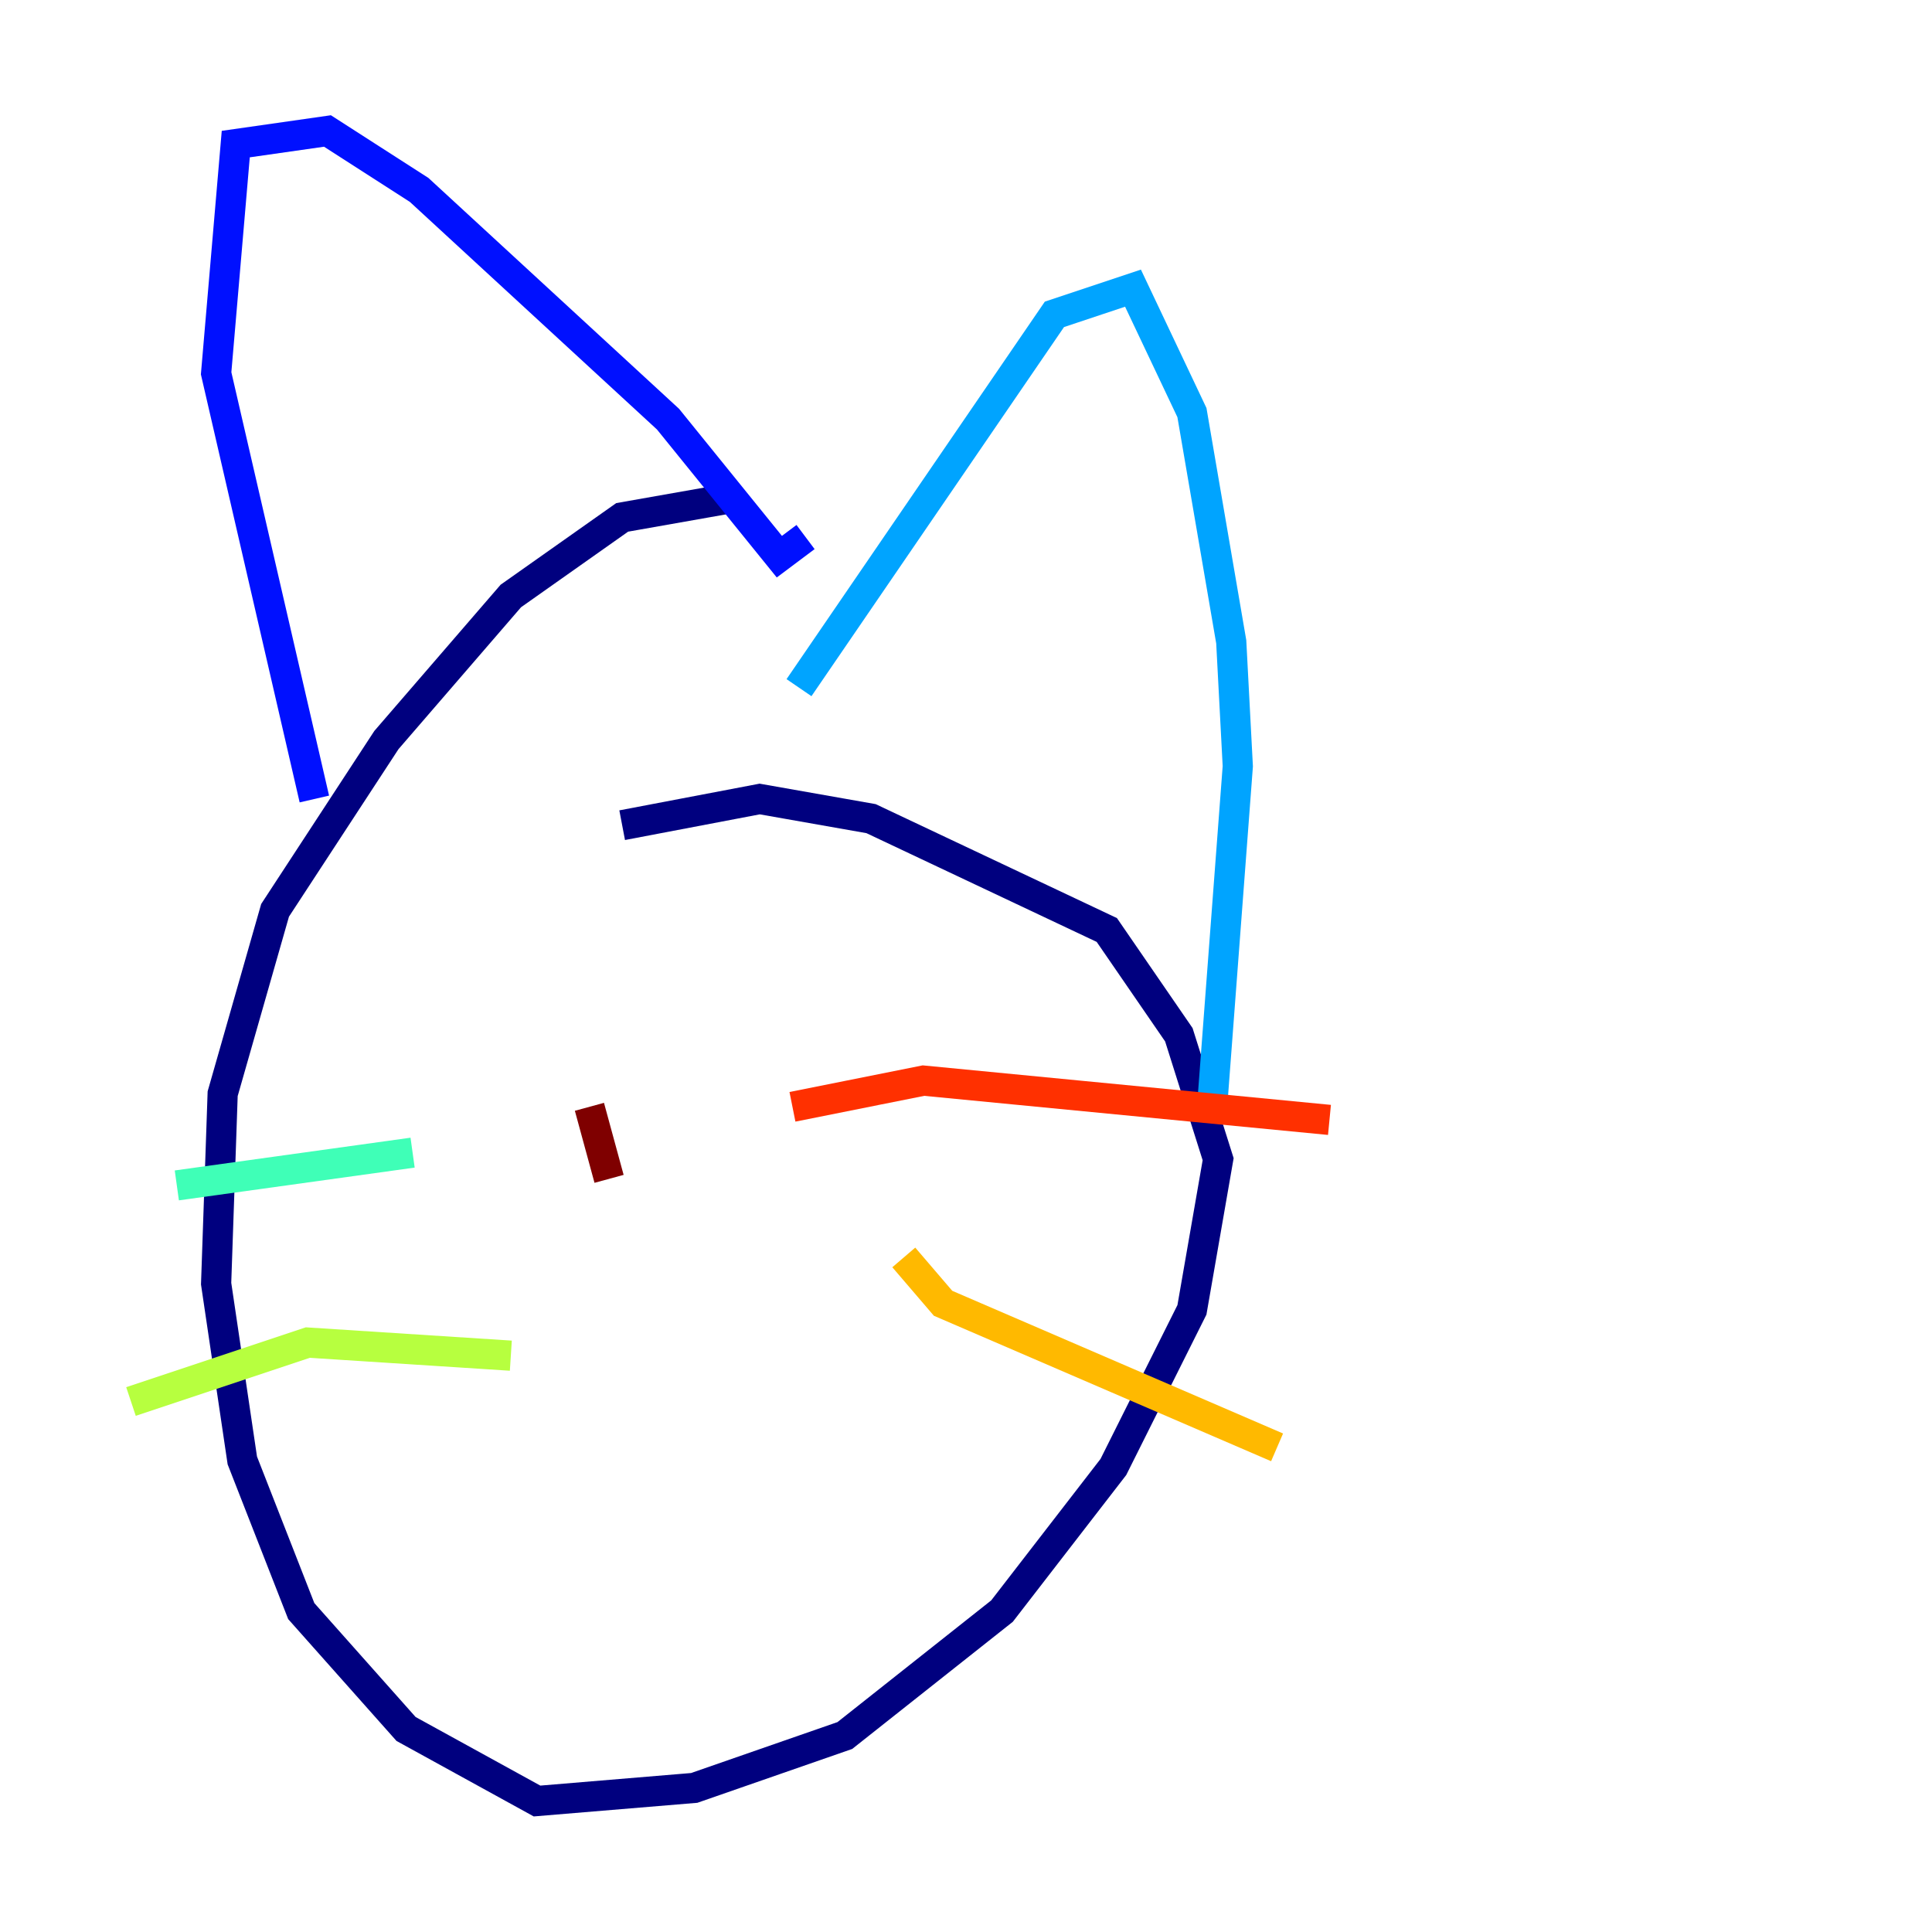 <?xml version="1.0" encoding="utf-8" ?>
<svg baseProfile="tiny" height="128" version="1.2" viewBox="0,0,128,128" width="128" xmlns="http://www.w3.org/2000/svg" xmlns:ev="http://www.w3.org/2001/xml-events" xmlns:xlink="http://www.w3.org/1999/xlink"><defs /><polyline fill="none" points="48.597,32.976 41.22,34.278 33.844,39.485 25.6,49.031 18.224,60.312 14.752,72.461 14.319,85.044 16.054,96.759 19.959,106.739 26.902,114.549 35.58,119.322 45.993,118.454 55.973,114.983 66.386,106.739 73.763,97.193 78.969,86.78 80.705,76.8 78.102,68.556 73.329,61.614 57.709,54.237 50.332,52.936 41.22,54.671" stroke="#00007f" stroke-width="2" /><polyline fill="none" points="20.827,52.936 14.319,24.732 15.62,9.546 21.695,8.678 27.77,12.583 44.258,27.77 51.634,36.881 53.37,35.58" stroke="#0010ff" stroke-width="2" /><polyline fill="none" points="52.936,45.559 69.858,20.827 75.064,19.091 78.969,27.336 81.573,42.522 82.007,50.766 80.271,73.763" stroke="#00a4ff" stroke-width="2" /><polyline fill="none" points="27.336,76.366 11.715,78.536" stroke="#3fffb7" stroke-width="2" /><polyline fill="none" points="33.844,89.817 20.393,88.949 8.678,92.854" stroke="#b7ff3f" stroke-width="2" /><polyline fill="none" points="59.878,83.308 62.481,86.346 84.61,95.891" stroke="#ffb900" stroke-width="2" /><polyline fill="none" points="52.502,73.329 61.18,71.593 88.081,74.197" stroke="#ff3000" stroke-width="2" /><polyline fill="none" points="39.051,73.329 40.352,78.102" stroke="#7f0000" stroke-width="2" /></svg>